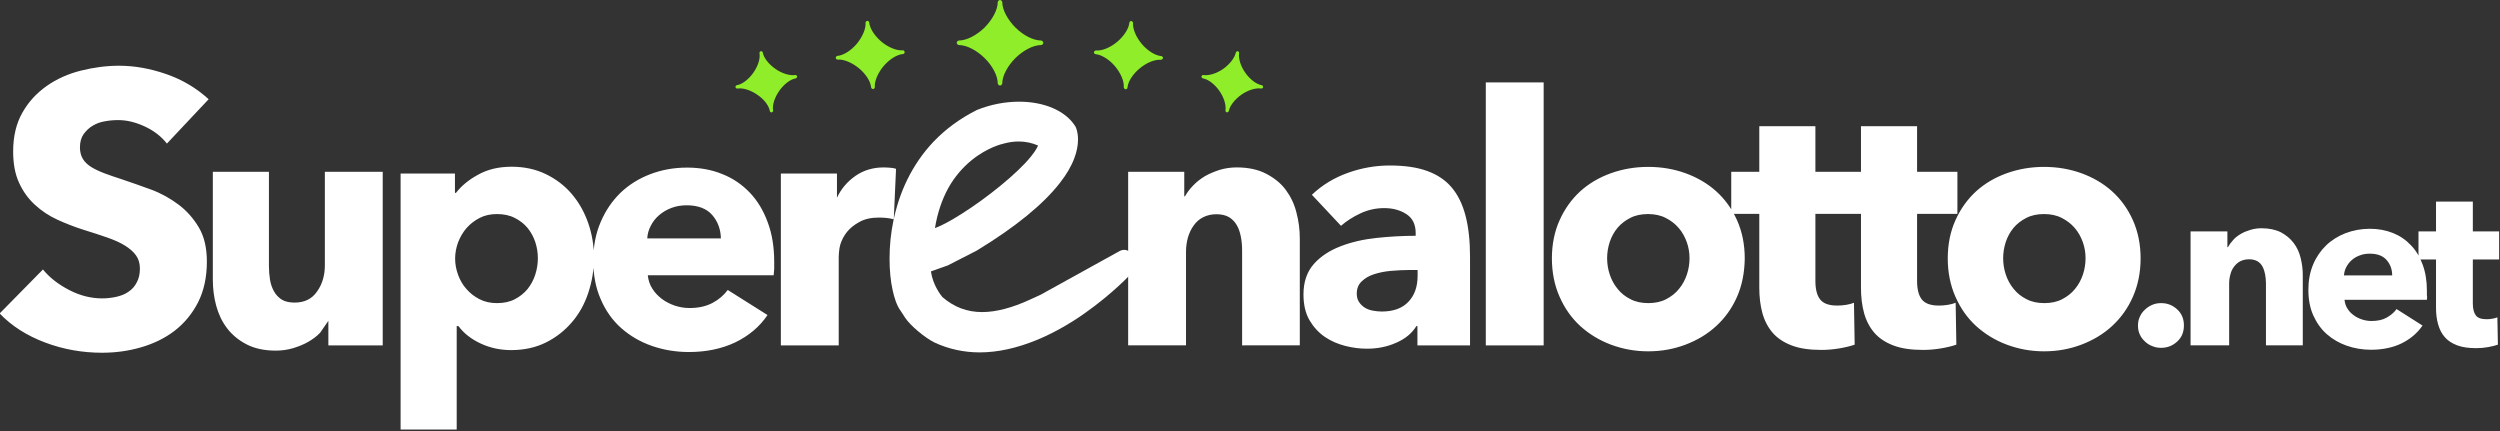 <svg height="246" viewBox="0 0 1426 246" width="1426" xmlns="http://www.w3.org/2000/svg"><rect x="0" y="0" width="1426" height="246" fill="#333333" stroke="none"/><path d="m593.8 25.7c-4.4 0-10.1 3-14.6 7.4-4.4 4.4-7.5 10.1-7.5 14.4 0 .7-.8 1.3-1.3 1.3s-1.3-.6-1.3-1.3c0-4.3-3-10-7.5-14.4s-10.2-7.4-14.6-7.4c-.7 0-1.3-.8-1.3-1.3s.6-1.3 1.3-1.3c4.4 0 10.1-3 14.6-7.4 4.4-4.4 7.5-10.1 7.5-14.4 0-.7.8-1.3 1.3-1.3s1.3.6 1.3 1.3c0 4.3 3.1 10 7.5 14.4s10.2 7.4 14.6 7.4c.7 0 1.3.8 1.3 1.3s-.5 1.3-1.3 1.3zm-78.7 5.1c-3.5.3-7.9 3.1-11.1 6.9s-5.3 8.6-5 12c0 .6-.6 1.1-1 1.1s-1.1-.4-1.1-.9c-.3-3.5-3.1-7.8-7-11s-8.7-5.2-12.1-4.9c-.6 0-1.1-.5-1.1-1 0-.4.4-1.1.9-1.1 3.5-.3 7.9-3.1 11.1-6.9 3.2-3.9 5.3-8.6 5-12 0-.6.6-1.1 1-1.1s1.1.4 1.1.9c.3 3.5 3.2 7.8 7 11s8.7 5.2 12.1 4.9c.6-.1 1.1.5 1.1 1 .1.4-.3 1.1-.9 1.1zm-61.2 13.9c-3.1.5-6.8 3.4-9.4 7.1s-4.1 8.1-3.5 11.2c.1.5-.4 1-.8 1.1s-1-.2-1.1-.8c-.5-3.1-3.4-6.8-7.2-9.3-3.7-2.6-8.2-4-11.3-3.5-.5.1-1-.4-1.1-.8s.3-1 .8-1.1c3.1-.5 6.8-3.4 9.4-7.1s4.1-8.1 3.5-11.2c-.1-.5.4-1 .8-1.1s1 .2 1.1.8c.5 3.1 3.5 6.7 7.2 9.3s8.2 4 11.3 3.5c.5-.1 1 .4 1.1.8 0 .3-.3 1-.8 1.1zm208.3-10.6c-3.5-.3-8.3 1.7-12.1 4.9-3.9 3.2-6.7 7.5-7 11 0 .6-.7 1-1.1.9-.4 0-1-.6-1-1.1.3-3.5-1.8-8.2-5-12s-7.6-6.6-11.1-6.9c-.6-.1-1-.7-.9-1.1 0-.4.6-1 1.1-1 3.5.3 8.3-1.7 12.1-4.9s6.7-7.5 7-11c.1-.6.7-1 1.1-.9.4 0 1 .6 1 1.1-.3 3.5 1.8 8.2 5 12s7.6 6.6 11.1 6.9c.6.1 1 .7 1 1.1-.1.4-.7 1-1.2 1zm57.2 16.4c-3.1-.5-7.6.9-11.3 3.5s-6.6 6.3-7.2 9.3c-.1.5-.7.8-1.1.8-.4-.1-.9-.6-.8-1.1.5-3.1-.9-7.5-3.5-11.2s-6.3-6.6-9.4-7.1c-.5-.1-.8-.7-.8-1.1.1-.4.6-.9 1.1-.8 3.1.5 7.6-.9 11.3-3.5s6.6-6.3 7.2-9.3c.1-.5.7-.8 1.1-.8.4.1.9.6.8 1.1-.5 3.1.9 7.5 3.5 11.2s6.3 6.6 9.4 7.1c.5.1.8.7.8 1.1-.1.4-.6.9-1.1.8z" fill="#8fee29"/><g fill="#fff"><path d="m95.2 81.9c-3.2-4.1-7.5-7.4-12.7-9.8s-10.2-3.6-15.1-3.6c-2.5 0-5 .2-7.6.7-2.6.4-4.9 1.3-6.9 2.5-2.1 1.2-3.8 2.9-5.2 4.8-1.4 2-2.1 4.5-2.1 7.6 0 2.6.6 4.8 1.7 6.6s2.7 3.3 4.8 4.6 4.7 2.5 7.6 3.6 6.2 2.2 9.9 3.4c5.3 1.8 10.8 3.7 16.5 5.8s10.9 5 15.6 8.5 8.6 7.9 11.7 13.1 4.6 11.7 4.6 19.5c0 8.9-1.7 16.7-5 23.2s-7.8 11.9-13.3 16.2c-5.6 4.3-12 7.4-19.2 9.5s-14.6 3.1-22.3 3.1c-11.2 0-22-1.9-32.4-5.8s-19.1-9.4-26-16.6l24.7-25.1c3.8 4.7 8.9 8.6 15.1 11.8s12.5 4.7 18.6 4.7c2.8 0 5.5-.3 8.2-.9 2.6-.6 5-1.5 6.9-2.9 2-1.3 3.6-3.1 4.7-5.3 1.2-2.2 1.8-4.8 1.8-7.9 0-2.9-.7-5.4-2.2-7.5s-3.6-3.9-6.3-5.6-6.1-3.2-10.1-4.6-8.6-2.9-13.8-4.5c-5-1.6-9.9-3.5-14.7-5.7s-9-5-12.8-8.5c-3.7-3.4-6.8-7.6-9-12.5-2.3-4.9-3.4-10.9-3.4-17.9 0-8.7 1.8-16.1 5.3-22.2 3.5-6.2 8.2-11.2 13.9-15.2s12.2-6.9 19.4-8.7 14.5-2.8 21.8-2.8c8.8 0 17.8 1.6 27 4.8s17.2 8 24.1 14.3zm87.4 107.9c-1.9 2-4.2 3.7-6.8 5.2s-5.4 2.6-8.6 3.6c-3.1.9-6.4 1.4-9.8 1.4-6.6 0-12.2-1.2-16.8-3.6s-8.3-5.5-11.1-9.2c-2.9-3.8-4.9-8.1-6.2-12.9s-1.9-9.8-1.9-14.8v-61.5h32v53.6c0 2.8.2 5.4.6 7.9s1.2 4.8 2.3 6.7c1.1 2 2.6 3.5 4.4 4.7 1.8 1.1 4.3 1.7 7.3 1.7 5.7 0 10-2.1 12.9-6.4 3-4.2 4.4-9.2 4.4-14.9v-53.3h33v99h-31v-14m148.3-16.1c-2.1 6.4-5.2 12-9.3 16.8s-9 8.7-14.8 11.6-12.5 4.4-19.9 4.4c-6.1 0-11.9-1.2-17.3-3.7s-9.7-5.8-12.8-10h-1v59h-32v-146h31v11h.6c3.1-4 7.3-7.5 12.7-10.4 5.4-3 11.7-4.5 19-4.5 7.2 0 13.7 1.4 19.5 4.2s10.8 6.6 14.8 11.3c4.1 4.8 7.2 10.3 9.4 16.6s3.3 12.9 3.3 19.8-1.1 13.6-3.2 19.9zm-30.3-28.9c-1-3-2.5-5.7-4.4-8s-4.3-4.2-7.3-5.7c-2.9-1.5-6.3-2.2-10.1-2.2-3.7 0-7 .7-9.9 2.2s-5.4 3.4-7.5 5.8-3.6 5.1-4.8 8.1c-1.1 3-1.7 6.2-1.7 9.3 0 3.2.6 6.3 1.7 9.3s2.7 5.8 4.8 8.1c2.1 2.4 4.5 4.3 7.5 5.8 2.9 1.5 6.2 2.2 9.9 2.2 3.8 0 7.2-.7 10.1-2.2s5.3-3.4 7.3-5.8c1.9-2.4 3.4-5.1 4.4-8.2s1.5-6.3 1.5-9.4-.5-6.3-1.5-9.3zm136 19h-71.8c.3 2.8 1.1 5.3 2.5 7.5 1.4 2.3 3.2 4.2 5.4 5.9s4.6 2.9 7.4 3.9c2.7.9 5.5 1.4 8.5 1.4 5.2 0 9.5-1 13.1-2.9s6.5-4.4 8.7-7.4l22.7 14.3c-4.6 6.8-10.8 11.9-18.4 15.6-7.6 3.6-16.5 5.5-26.5 5.5-7.4 0-14.5-1.2-21.1-3.5s-12.4-5.7-17.4-10.1-8.9-9.9-11.7-16.4c-2.9-6.5-4.3-13.9-4.3-22.2 0-8.1 1.4-15.4 4.2-21.9 2.8-6.6 6.6-12.1 11.3-16.7 4.8-4.6 10.4-8.1 16.9-10.6s13.5-3.8 21.1-3.8c7.3 0 14 1.2 20.1 3.7 6.1 2.4 11.3 6 15.7 10.6s7.8 10.3 10.2 16.9c2.5 6.6 3.7 14.2 3.7 22.6v4zm-35-34.3c-3.2-3.7-8.1-5.6-14.6-5.6-3.2 0-6.1.5-8.7 1.5-2.7 1-5 2.4-7 4.1s-3.6 3.7-4.8 6.1c-1.2 2.3-1.9 4.7-2 7.2h42c-.1-5.1-1.7-9.6-4.9-13.3zm103.5 2.4c-1.5-.4-2.9-.7-4.3-.8s-2.8-.2-4.1-.2c-4.4 0-8.1.8-11 2.4-3 1.6-5.4 3.5-7.2 5.7s-3.1 4.7-3.9 7.3-.9 6.9-.9 6.9v50.6h-33v-98h32v14h-.1c2.5-5.4 6.1-9.5 10.7-12.7s10-4.8 16.1-4.8c1.3 0 2.6.1 3.9.2s2.3.3 3.1.6zm198.7 71.9v-54c0-2.8-.2-5.4-.7-7.9s-1.2-4.7-2.3-6.6-2.5-3.4-4.4-4.6c-1.9-1.1-4.3-1.7-7.2-1.7s-5.4.6-7.6 1.7-4 2.7-5.4 4.7c-1.5 2-2.5 4.3-3.3 6.8-.7 2.6-1.1 5.3-1.1 8v53.6h-33v-99h32v14h.4c1.2-2.1 2.7-4.2 4.7-6.2 1.9-2 4.2-3.8 6.7-5.3 2.6-1.5 5.4-2.6 8.4-3.6 3-.9 6.3-1.4 9.7-1.4 6.6 0 12.2 1.2 16.8 3.6s8.4 5.4 11.2 9.2 4.9 8.1 6.1 13c1.3 4.9 1.9 9.8 1.9 14.7v61zm100 0v-11h-.6c-2.5 4.1-6.4 7.3-11.5 9.5-5.1 2.3-10.7 3.4-16.7 3.4-4 0-8.1-.5-12.4-1.6s-8.2-2.8-11.7-5.2-6.4-5.6-8.7-9.5c-2.3-4-3.4-8.9-3.4-14.7 0-7.1 2-12.9 5.9-17.3s9-7.7 15.2-10.1 13.1-4 20.7-4.8 15-1.2 22.2-1.2v-1.5c0-4.9-1.7-8.5-5.2-10.8s-7.7-3.5-12.8-3.5c-4.7 0-9.2 1-13.5 3s-8 4.4-11.1 7.1l-16.6-17.7c5.9-5.6 12.7-9.7 20.5-12.5s15.8-4.2 23.9-4.2c8.4 0 15.5 1 21.3 3.1s10.5 5.2 14.1 9.5 6.2 9.7 7.9 16.3 2.5 14.3 2.5 23.3v50.4zm0-43h-4.2c-3.6 0-7.2.2-10.8.5s-6.9 1-9.7 1.9c-2.9.9-5.2 2.3-7.1 4.1s-2.8 4.1-2.8 7c0 1.9.4 3.4 1.3 4.8.9 1.3 2 2.4 3.3 3.2s2.8 1.4 4.6 1.7c1.7.3 3.4.5 5 .5 6.6 0 11.7-1.8 15.2-5.5 3.5-3.6 5.3-8.6 5.3-14.8v-3.4zm39 43v-150h33v150zm143.3-27.7c-2.9 6.6-6.9 12.1-11.9 16.7s-10.9 8.1-17.5 10.6-13.7 3.8-21.3 3.8c-7.4 0-14.5-1.3-21.2-3.8s-12.5-6.1-17.5-10.6c-5-4.6-8.9-10.1-11.8-16.7-2.9-6.5-4.4-13.9-4.4-21.9 0-8.1 1.5-15.4 4.4-21.8 2.9-6.5 6.9-12 11.8-16.5 5-4.5 10.8-7.9 17.5-10.3s13.8-3.6 21.2-3.6c7.6 0 14.6 1.2 21.3 3.6 6.6 2.4 12.5 5.8 17.5 10.3s9 10 11.9 16.5 4.4 13.8 4.4 21.8c-.1 8-1.5 15.3-4.4 21.9zm-28.7-31.3c-1.1-3-2.6-5.7-4.6-8s-4.4-4.2-7.4-5.7c-2.9-1.5-6.3-2.2-10.1-2.2s-7.2.7-10.1 2.2-5.3 3.3-7.3 5.7c-1.9 2.3-3.4 5-4.4 8s-1.5 6.2-1.5 9.3c0 3.2.5 6.3 1.5 9.3s2.5 5.8 4.5 8.2c2 2.5 4.4 4.4 7.4 5.9 2.9 1.5 6.3 2.2 10.1 2.2s7.2-.7 10.1-2.2 5.4-3.4 7.4-5.9c2-2.4 3.5-5.2 4.5-8.2s1.5-6.2 1.5-9.3-.5-6.3-1.6-9.3zm73.4-16v38.3c0 4.7.9 8.2 2.7 10.5s5 3.5 9.7 3.5c1.6 0 3.3-.1 5.1-.4s3.3-.7 4.5-1.2l.4 23.9c-2.3.8-5.1 1.5-8.6 2.1s-6.9.9-10.4.9c-6.7 0-12.3-.8-16.8-2.5s-8.2-4.1-10.9-7.2-4.7-6.9-5.9-11.2-1.8-9.2-1.8-14.5v-42.2h-16v-24h16v-26h32v26h23v24zm58 0v38.3c0 4.7.9 8.2 2.7 10.5s5 3.5 9.7 3.5c1.6 0 3.3-.1 5.1-.4s3.3-.7 4.5-1.2l.4 23.9c-2.3.8-5.1 1.5-8.6 2.1s-6.9.9-10.4.9c-6.7 0-12.3-.8-16.8-2.5s-8.2-4.1-10.9-7.2-4.7-6.9-5.9-11.2-1.8-9.2-1.8-14.5v-42.2h-16v-24h16v-26h32v26h23v24zm123.1 47.3c-2.9 6.6-6.9 12.1-11.9 16.7s-10.9 8.1-17.5 10.6-13.7 3.8-21.3 3.8c-7.4 0-14.5-1.3-21.2-3.8s-12.5-6.1-17.5-10.6c-5-4.6-8.9-10.1-11.8-16.7-2.9-6.5-4.4-13.9-4.4-21.9 0-8.1 1.5-15.4 4.4-21.8 2.9-6.5 6.9-12 11.8-16.5 5-4.5 10.8-7.9 17.5-10.3s13.8-3.6 21.2-3.6c7.6 0 14.6 1.2 21.3 3.6 6.6 2.4 12.5 5.8 17.5 10.3s9 10 11.9 16.5 4.4 13.8 4.4 21.8-1.5 15.3-4.4 21.9zm-28.6-31.3c-1.1-3-2.6-5.7-4.6-8s-4.4-4.2-7.4-5.7c-2.9-1.5-6.3-2.2-10.1-2.2s-7.2.7-10.1 2.2-5.3 3.3-7.3 5.7c-1.9 2.3-3.4 5-4.4 8s-1.5 6.2-1.5 9.3c0 3.2.5 6.3 1.5 9.3s2.5 5.8 4.5 8.2c2 2.5 4.4 4.4 7.4 5.9 2.9 1.5 6.3 2.2 10.1 2.2s7.2-.7 10.1-2.2 5.4-3.4 7.4-5.9c2-2.4 3.5-5.2 4.5-8.2s1.5-6.2 1.5-9.3-.5-6.3-1.6-9.3zm53.9 56.8c-2.6 2.4-5.6 3.6-9.2 3.6-1.8 0-3.5-.3-5.1-1-1.6-.6-3-1.5-4.2-2.7-1.2-1.1-2.2-2.4-2.9-4-.7-1.5-1-3.2-1-5 0-1.7.3-3.4 1-4.9.7-1.6 1.6-2.9 2.9-4.1 1.2-1.2 2.6-2.1 4.2-2.8s3.3-1 5.1-1c3.6 0 6.6 1.2 9.2 3.6s3.8 5.5 3.8 9.1c0 3.8-1.2 6.8-3.8 9.2zm50.6 2.2v-35.4c0-1.8-.2-3.6-.5-5.2s-.8-3.1-1.5-4.4-1.7-2.3-2.9-3c-1.3-.7-2.8-1.1-4.7-1.1s-3.6.4-5 1.1-2.6 1.8-3.6 3.1-1.7 2.8-2.1 4.5c-.5 1.7-.7 3.4-.7 5.3v35.1h-22v-65h21v9h.3c.8-1.4 1.8-2.8 3-4.1 1.2-1.4 2.7-2.5 4.4-3.5s3.5-1.7 5.5-2.3 4.1-.9 6.3-.9c4.3 0 8 .8 11 2.3 3 1.6 5.4 3.6 7.3 6.1s3.2 5.3 4 8.6c.8 3.2 1.2 6.4 1.2 9.7v40.1zm91.8-26h-47c.2 1.8.7 3.5 1.6 4.9.9 1.5 2.1 2.8 3.5 3.8 1.4 1.1 3 1.9 4.8 2.5s3.6.9 5.5.9c3.4 0 6.3-.6 8.6-1.9s4.3-2.9 5.7-4.9l14.8 9.4c-3 4.4-7.1 7.8-12 10.2-5 2.4-10.8 3.6-17.4 3.6-4.9 0-9.5-.8-13.8-2.3s-8.1-3.7-11.4-6.6-5.8-6.5-7.7-10.7-2.8-9.1-2.8-14.6c0-5.3.9-10.1 2.7-14.4s4.3-7.9 7.4-10.9 6.8-5.3 11.1-7c4.3-1.6 8.9-2.5 13.8-2.5 4.8 0 9.2.8 13.2 2.4s7.4 3.9 10.3 7c2.9 3 5.1 6.7 6.7 11.1 1.6 4.3 2.4 9.3 2.4 14.8v2.6c.2 1 .1 1.8 0 2.6zm-23-22.7c-2.1-2.4-5.3-3.6-9.6-3.6-2.1 0-4 .3-5.7 1-1.7.6-3.3 1.5-4.6 2.7-1.3 1.1-2.3 2.5-3.1 4s-1.2 3.1-1.3 4.7h27.5c0-3.5-1.1-6.4-3.2-8.8zm49.2-.3v25.2c0 3 .6 5.2 1.7 6.7s3.2 2.2 6.2 2.2c1 0 2.1-.1 3.2-.3s2.1-.4 2.9-.8l.3 15.6c-1.5.5-3.3 1-5.6 1.4-2.2.4-4.5.6-6.7.6-4.3 0-8-.5-10.9-1.6s-5.3-2.6-7.1-4.7c-1.8-2-3-4.5-3.8-7.3s-1.2-5.9-1.2-9.4v-27.6h-10v-16h10v-17h21v17h15v16z"/><path d="m532.9 195.3s-.1-.1 0 0c-5.6-2.8-13.7-9.7-16.5-13.9 0 0-2.4-3.7-2.6-4-2.4-3.1-3.8-8.1-4.6-11.7-1.2-5.3-1.8-11.6-1.8-18.1 0-7.3.7-14.5 2.2-21.7 1.7-8.2 4.3-16 7.8-23.2 4-8.2 9.1-15.6 15.2-22 6.8-7.1 15-13.1 24.3-17.8.1-.1.3-.1.4-.2 7.7-3.1 16-4.7 24-4.7 14.4 0 26.4 5.2 31.9 13.8.1.1.1.2.2.3.4.7 1.5 3.2 1.5 7.5 0 3.3-.7 6.9-2.1 10.6-1.7 4.6-4.5 9.4-8.3 14.2-9.5 12.2-25.3 25.1-47 38.3-.1.1-.2.1-.3.2l-16 8.2-.6.3s-5.8 2.1-9.6 3.4c1.1 7.8 5.6 13.5 6.5 14.6 6.7 5.8 14.1 8.6 22.7 8.6 7.9 0 17.1-2.4 27.3-7.1 0 0 5.8-2.7 6.1-2.8.3-.2 45.2-25 45.2-25 .8-.4 1.6-.6 2.4-.6 1.7 0 3.3.8 4.2 2.3l2.1 3.2c.5.8.8 1.8.8 2.7 0 1.1-.3 2.1-1 3-1.7 2.3-12.8 13.9-28.6 25-9.2 6.5-18.5 11.6-27.5 15.3-11.3 4.6-22.1 7-32.4 7-9 0-17.8-1.9-25.9-5.7m21.4-104c-5.3 4.3-9.8 9.6-13.3 15.8-3.7 6.7-6.3 14.4-7.7 23 2.1-.8 5.3-2.2 10.1-5 6.7-3.9 14.5-9.2 21.9-14.9 7.8-6 14.7-12.1 19.6-17.3 5.2-5.6 6.7-8.6 7.2-9.9-3.4-1.5-7.1-2.3-11-2.3-2.8 0-5.7.4-8.6 1.2-.1 0-.2 0-.3.1-.3 0-8.9 2-17.9 9.3"/></g></svg>